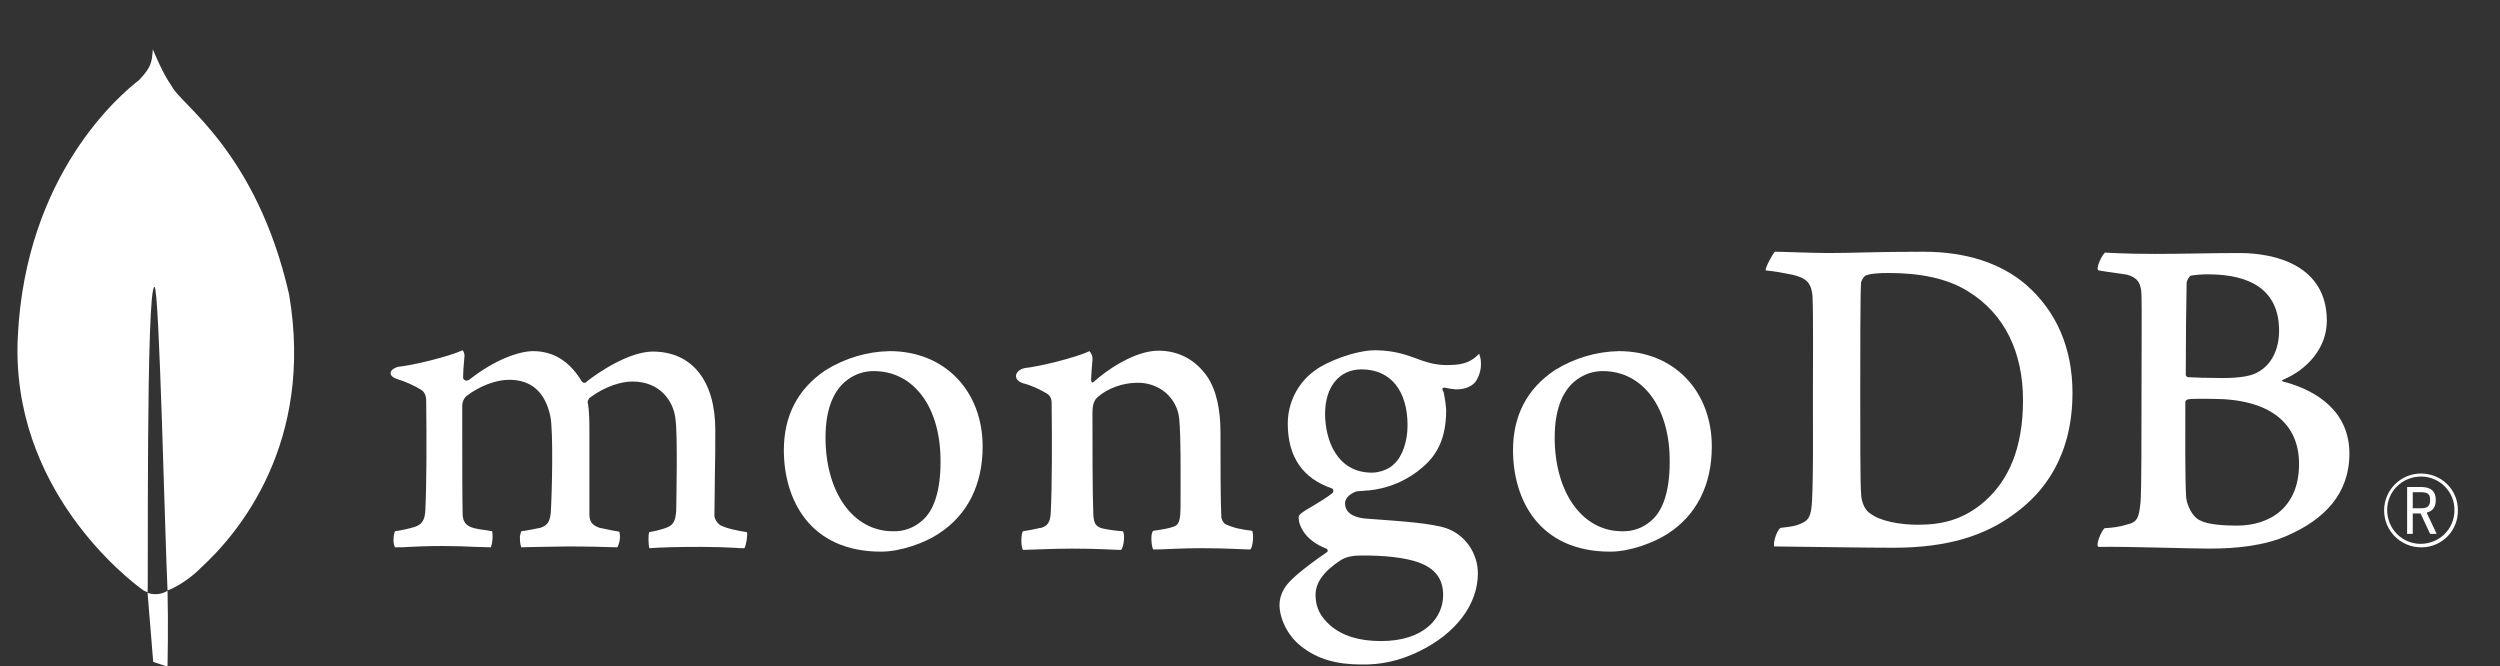 <?xml version="1.0" encoding="utf-8"?>
<!-- Generator: Adobe Illustrator 20.1.0, SVG Export Plug-In . SVG Version: 6.00 Build 0)  -->
<svg version="1.1" id="Layer_1" xmlns="http://www.w3.org/2000/svg" xmlns:xlink="http://www.w3.org/1999/xlink" x="0px" y="0px"
	 viewBox="0 0 576 153.5" style="enable-background:new 0 0 576 153.5;" xml:space="preserve">
<rect x="0" y="0" width="576" height="153.5" fill="#333333" stroke="none"/>
<style type="text/css">
	.st0{fill:#FFFFFF;}
</style>
<title>MongoDB-Logo-1c-Reg-Knockout</title>
<path class="st0" d="M557.8,126.1c-4.7,0-8.5-3.8-8.5-8.5c0-4.7,3.8-8.5,8.5-8.5c4.7,0,8.5,3.7,8.5,8.4c0.1,4.7-3.6,8.5-8.2,8.6
	C558,126.1,557.9,126.1,557.8,126.1z M557.8,109.8c-4.3,0-7.8,3.4-7.8,7.7s3.4,7.8,7.7,7.8s7.8-3.4,7.8-7.7c0,0,0,0,0,0
	c0.1-4.2-3.3-7.7-7.5-7.8C558,109.8,557.9,109.8,557.8,109.8z M559.9,123l-2.2-4.7h-1.8v4.7h-1.3v-10.8h3.2c2.4,0,3.4,1.1,3.4,3
	c0,1.6-0.7,2.6-2.1,2.9l2.3,4.9L559.9,123L559.9,123z M555.9,117.1h1.9c1.5,0,2.1-0.5,2.1-1.9c0-1.4-0.5-1.8-2.3-1.8h-1.7
	L555.9,117.1L555.9,117.1z"/>
<path class="st0" d="M66.6,67.8c-7.5-32.9-25.1-43.8-27-47.9c-2.1-2.9-4.2-8.1-4.2-8.1v0.1c0-0.2-0.1-0.3-0.2-0.5
	c-0.2,2.9-0.3,4-3.1,7c-4.3,3.3-26.2,21.7-28,59.2C2.4,112.6,29.4,133.4,33,136c0,0,1,0.5,1,0.5c0.2,0.2-0.4-70.4,1.6-70.4
	c1.1,0,2.4,57.6,3,69.9c-0.1,0.2,4.2-1.6,7.6-5.1C55.2,122.7,72.4,101.9,66.6,67.8z M46.2,131L46.2,131L46.2,131
	C46.2,131,46.2,131,46.2,131z"/>
<path class="st0" d="M38.6,136.1c-1.4,0.9-3.1,1-4.6,0.5l1.3,15.9l3.3,1.1C38.6,153.5,38.8,143.6,38.6,136.1z"/>
<path class="st0" d="M430.9,118.3c2.3,1.8,6.9,2.6,11,2.6c5.3,0,10.4-1,15.5-5.5c5.2-4.7,8.7-11.8,8.7-23.2c0-11-4.2-19.9-12.7-25.1
	c-4.8-3-11.1-4.2-18.2-4.2c-2.1,0-4.2,0.1-5.4,0.6c-0.5,0.4-0.8,0.9-1,1.5c-0.2,2-0.2,16.8-0.2,25.6c0,9,0,21.6,0.2,23.1
	C428.8,115.1,429.4,117.4,430.9,118.3 M408.9,58c1.9,0,9,0.3,12.3,0.3c6.2,0,10.4-0.3,22-0.3c9.7,0,17.8,2.6,23.6,7.6
	c7,6.1,10.7,14.6,10.7,24.9c0,14.7-6.7,23.1-13.4,27.9c-6.7,5-15.4,7.8-27.8,7.8c-6.6,0-17.9-0.2-27.4-0.3h-0.1
	c-0.4-0.9,0.8-4.3,1.6-4.3c2.6-0.3,3.2-0.4,4.4-0.9c2-0.8,2.5-1.8,2.7-5.4c0.3-6.7,0.2-14.8,0.2-23.9c0-6.5,0.1-19.2-0.1-23.2
	c-0.3-3.4-1.8-4.2-4.6-4.9c-2-0.4-4.1-0.8-6.2-1C406.7,61.6,408.4,58.6,408.9,58"/>
<path class="st0" d="M504.8,63.5c-0.4,0.1-1,1.2-1,1.7c-0.1,3.9-0.2,14.1-0.2,21.2c0.1,0.3,0.3,0.5,0.5,0.5c1.4,0.1,4.9,0.2,7.9,0.2
	c4.2,0,6.6-0.5,7.9-1.2c3.5-1.7,5.2-5.5,5.2-9.7c0-9.4-6.6-13-16.4-13C507.4,63.2,506.1,63.3,504.8,63.5 M529.7,106.9
	c0-9.6-7-15-19.9-15c-0.5,0-4.6-0.1-5.6,0.1c-0.3,0-0.6,0.3-0.7,0.5c0,6.8-0.1,17.8,0.2,22.2c0.2,1.8,1.5,4.5,3.2,5.2
	c1.8,1,5.7,1.2,8.5,1.2C523,121.1,529.7,116.9,529.7,106.9 M485,58.2c1,0,3.9,0.3,11.4,0.3c7,0,12.7-0.2,19.6-0.2
	c8.5,0,20.1,3,20.1,15.6c0,6.2-4.4,11.2-10.1,13.6c-0.3,0.1-0.3,0.3,0,0.4c8.1,2.1,15.3,7.1,15.3,16.6c0,9.3-5.8,15.2-14.3,18.9
	c-5.2,2.3-11.5,3-18,3c-4.9,0-18.2-0.5-25.5-0.4c-0.8-0.3,0.7-3.8,1.4-4.3c1.7-0.1,3.4-0.3,5-0.8c2.6-0.6,2.9-1.5,3.3-5.4
	c0.2-3.4,0.2-15.4,0.2-24c0-11.7,0.1-19.7,0-23.6c-0.1-3-1.2-4-3.3-4.6c-1.6-0.3-4.4-0.6-6.6-1C482.7,61.9,484.4,58.6,485,58.2"/>
<path class="st0" d="M91,126.1c-0.3-0.7-0.4-1.4-0.3-2.2c0-0.5,0.1-1,0.3-1.5c1.4-0.2,2.8-0.5,4.2-0.9c1.9-0.5,2.7-1.5,2.8-4
	c0.3-5.9,0.3-16.8,0.2-24.6v-0.2c0-0.8,0-2-1-2.8c-1.8-1.1-3.8-2-5.8-2.6c-0.9-0.3-1.4-0.8-1.4-1.3c0-0.6,0.6-1.2,1.8-1.5
	c3.2-0.3,11.5-2.3,14.8-3.8c0.3,0.4,0.5,1,0.4,1.6c0,0.3-0.1,0.7-0.1,1.1c-0.1,1.1-0.2,2.3-0.2,3.6c0,0.4,0.4,0.7,0.8,0.7
	c0.2,0,0.4-0.1,0.6-0.2c6.2-4.9,11.8-6.6,14.7-6.6c4.7,0,8.4,2.3,11.2,6.9c0.1,0.2,0.4,0.4,0.6,0.4c0.2,0,0.5-0.1,0.6-0.3
	c5.7-4.4,11.4-6.9,15.2-6.9c9,0,14.4,6.7,14.4,18c0,3.2,0,7.3-0.1,11.2c0,3.4-0.1,6.5-0.1,8.7c0,0.5,0.7,2,1.8,2.3
	c1.3,0.6,3.2,1,5.6,1.4h0.1c0.2,0.6-0.2,3.2-0.6,3.7c-0.6,0-1.4,0-2.4-0.1c-1.9-0.1-4.4-0.2-7.4-0.2c-6,0-9.1,0.1-12.1,0.3
	c-0.2-0.7-0.3-3.2,0-3.7c1.2-0.2,2.4-0.5,3.6-0.9c1.9-0.6,2.4-1.5,2.6-4c0-1.8,0.4-17.6-0.2-21.4c-0.5-3.9-3.5-8.4-9.9-8.4
	c-2.4,0-6.2,1-9.9,3.8c-0.2,0.3-0.4,0.6-0.4,0.9v0.1c0.4,2,0.4,4.4,0.4,8c0,2,0,4.2,0,6.3c0,4.4,0,8.5,0,11.6c0,2.1,1.3,2.6,2.3,3
	c0.5,0.1,1,0.2,1.5,0.3c0.9,0.2,1.8,0.4,3.1,0.6c0.2,0.9,0.2,1.8-0.1,2.7c-0.1,0.3-0.2,0.7-0.4,0.9c-3.3-0.1-6.7-0.2-11.7-0.2
	c-1.5,0-3.9,0.1-6.1,0.1c-1.7,0-3.4,0.1-4.3,0.1c-0.2-0.6-0.3-1.2-0.3-1.9c-0.1-0.6,0.1-1.2,0.3-1.8l1.3-0.2
	c1.2-0.2,2.1-0.4,3.1-0.6c1.6-0.5,2.2-1.4,2.4-3.5c0.3-4.8,0.6-18.8-0.1-22.2c-1.2-5.6-4.4-8.4-9.5-8.4c-3,0-6.8,1.4-9.9,3.8
	c-0.6,0.6-0.9,1.4-0.9,2.2c0,1.7,0,3.6,0,5.7c0,7,0,15.7,0.1,19.5c0.1,1.2,0.5,2.5,2.7,3c0.5,0.1,1.3,0.3,2.3,0.4
	c0.5,0.1,1.1,0.2,1.8,0.3c0.2,1.2,0.1,2.5-0.3,3.7c-1,0-2.1-0.1-3.5-0.1c-2.1-0.1-4.6-0.2-7.5-0.2c-3.4,0-5.8,0.1-7.7,0.2
	C93.3,126.1,92.2,126.1,91,126.1"/>
<path class="st0" d="M201.3,85.5c-1.9,0-3.7,0.5-5.3,1.5c-3.8,2.3-5.8,7-5.8,13.8c0,12.7,6.4,21.6,15.5,21.6
	c2.5,0.1,4.9-0.8,6.7-2.4c2.8-2.3,4.3-7,4.3-13.5C216.8,93.9,210.6,85.5,201.3,85.5 M203,127.1c-16.5,0-22.4-12.1-22.4-23.4
	c0-7.9,3.2-14.1,9.6-18.4c4.5-2.8,9.6-4.3,14.8-4.4c12.6,0,21.4,9.1,21.4,22c0,8.8-3.5,15.8-10.2,20.1
	C213.2,125,207.6,127.1,203,127.1"/>
<path class="st0" d="M369.3,85.5c-1.9,0-3.7,0.5-5.3,1.5c-3.8,2.3-5.8,7-5.8,13.8c0,12.7,6.4,21.6,15.5,21.6
	c2.5,0.1,4.9-0.8,6.7-2.4c2.8-2.3,4.3-7,4.3-13.5C384.8,93.9,378.5,85.5,369.3,85.5 M371,127.1c-16.5,0-22.4-12.1-22.4-23.4
	c0-7.9,3.2-14.1,9.6-18.4c4.5-2.8,9.6-4.3,14.8-4.4c12.6,0,21.4,9.1,21.4,22c0,8.8-3.5,15.8-10.2,20.1
	C381.1,125,375.6,127.1,371,127.1"/>
<path class="st0" d="M313.7,85.1c-5.1,0-8.4,4-8.4,10.2s2.8,13.6,10.8,13.6c1.4,0,3.8-0.6,5.1-2c1.9-1.7,3.1-5.2,3.1-8.9
	C324.3,89.9,320.3,85.1,313.7,85.1 M313.1,128c-1.4,0-2.9,0.3-4.1,1c-4,2.6-5.9,5.2-5.9,8.1c0,2.8,1.1,5,3.4,7
	c2.8,2.4,6.6,3.6,11.7,3.6c9.9,0,14.3-5.3,14.3-10.6c0-3.7-1.8-6.1-5.6-7.5C323.9,128.5,319,127.9,313.1,128 M313.7,153.1
	c-5.9,0-10.2-1.3-13.8-4.1c-3.5-2.7-5.1-6.8-5.1-9.6c0-1.8,0.7-3.5,1.9-4.9c1-1.2,3.4-3.4,8.9-7.2c0.2-0.1,0.3-0.2,0.3-0.4
	c0-0.2-0.1-0.4-0.3-0.5c-4.5-1.7-5.9-4.6-6.3-6.2c0-0.1,0-0.1,0-0.2c-0.1-0.6-0.3-1.2,0.6-1.8c0.6-0.5,1.7-1.1,2.7-1.7
	c1.5-0.9,3-1.8,4.4-2.9c0.3-0.3,0.3-0.7,0-1c0,0-0.1-0.1-0.2-0.1c-6.7-2.3-10.1-7.3-10.1-14.9c0-4.8,2.3-9.4,6.2-12.2
	c2.7-2.1,9.5-4.7,13.9-4.7h0.3c4.5,0.1,7.1,1.1,10.6,2.4c2,0.7,4.1,1.1,6.3,1c3.8,0,5.4-1.2,6.8-2.6c0.2,0.6,0.4,1.3,0.4,1.9
	c0.1,1.6-0.3,3.1-1.2,4.5c-0.8,1.1-2.5,1.8-4.2,1.8c-0.2,0-0.3,0-0.5,0c-0.9-0.1-1.7-0.2-2.5-0.4l-0.4,0.1c-0.1,0.2-0.1,0.5,0.1,0.7
	c0,0.1,0,0.1,0.1,0.2c0.3,1.4,0.5,2.8,0.6,4.2c0,8-3.2,11.5-6.6,14.1c-3.3,2.5-7.2,4-11.3,4.4l0,0c-0.1,0-0.5,0-1.3,0.1
	c-0.5,0-1.2,0.1-1.3,0.1h-0.1c-0.7,0.2-2.7,1.1-2.7,2.8c0,1.4,0.9,3.2,5,3.5l2.7,0.2c5.5,0.4,12.4,0.9,15.6,2
	c4.4,1.5,7.3,5.8,7.3,10.4c0,7.2-5.1,13.9-13.6,18C322.6,152.2,318.2,153.2,313.7,153.1"/>
<path class="st0" d="M288.5,122.3c-2.4-0.3-4.2-0.6-6.3-1.6c-0.4-0.4-0.7-0.9-0.8-1.5c-0.2-3.4-0.2-13.1-0.2-19.5
	c0-5.2-0.9-9.8-3.1-13c-2.6-3.7-6.4-5.9-11.2-5.9c-4.3,0-10,2.9-14.7,7c-0.1,0.1-0.8,0.8-0.8-0.3s0.2-3.2,0.3-4.6
	c0.1-0.7-0.2-1.5-0.7-2c-3.1,1.5-11.7,3.6-14.9,3.9c-2.3,0.5-2.9,2.7-0.4,3.5l0,0h0c2,0.5,3.9,1.4,5.7,2.5c1,0.8,0.9,1.8,0.9,2.7
	c0.1,7.3,0.1,18.5-0.2,24.5c-0.1,2.4-0.8,3.3-2.5,3.7l0.2-0.1c-1.3,0.3-2.7,0.6-4.1,0.8c-0.5,0.5-0.5,3.7,0,4.3
	c1.1,0,6.7-0.3,11.3-0.3c6.4,0,9.7,0.3,11.3,0.3c0.7-0.8,0.9-3.7,0.4-4.3c-1.5-0.1-3-0.3-4.5-0.6c-1.8-0.4-2.2-1.3-2.3-3.3
	c-0.2-5.1-0.2-16-0.2-23.4c0-2.1,0.5-3,1.2-3.6c2.2-2,5.8-3.3,9-3.3c2.4-0.1,4.8,0.7,6.7,2.3c1.8,1.6,2.9,3.7,3.1,6.1
	c0.4,4.1,0.3,12.4,0.3,19.5c0,3.9-0.3,4.9-1.8,5.3c-0.7,0.3-2.4,0.6-4.5,0.9c-0.7,0.6-0.4,3.7,0,4.3c2.9,0,6.2-0.3,11-0.3
	c6,0,9.9,0.3,11.4,0.3C288.7,125.9,288.9,123.1,288.5,122.3"/>
</svg>
